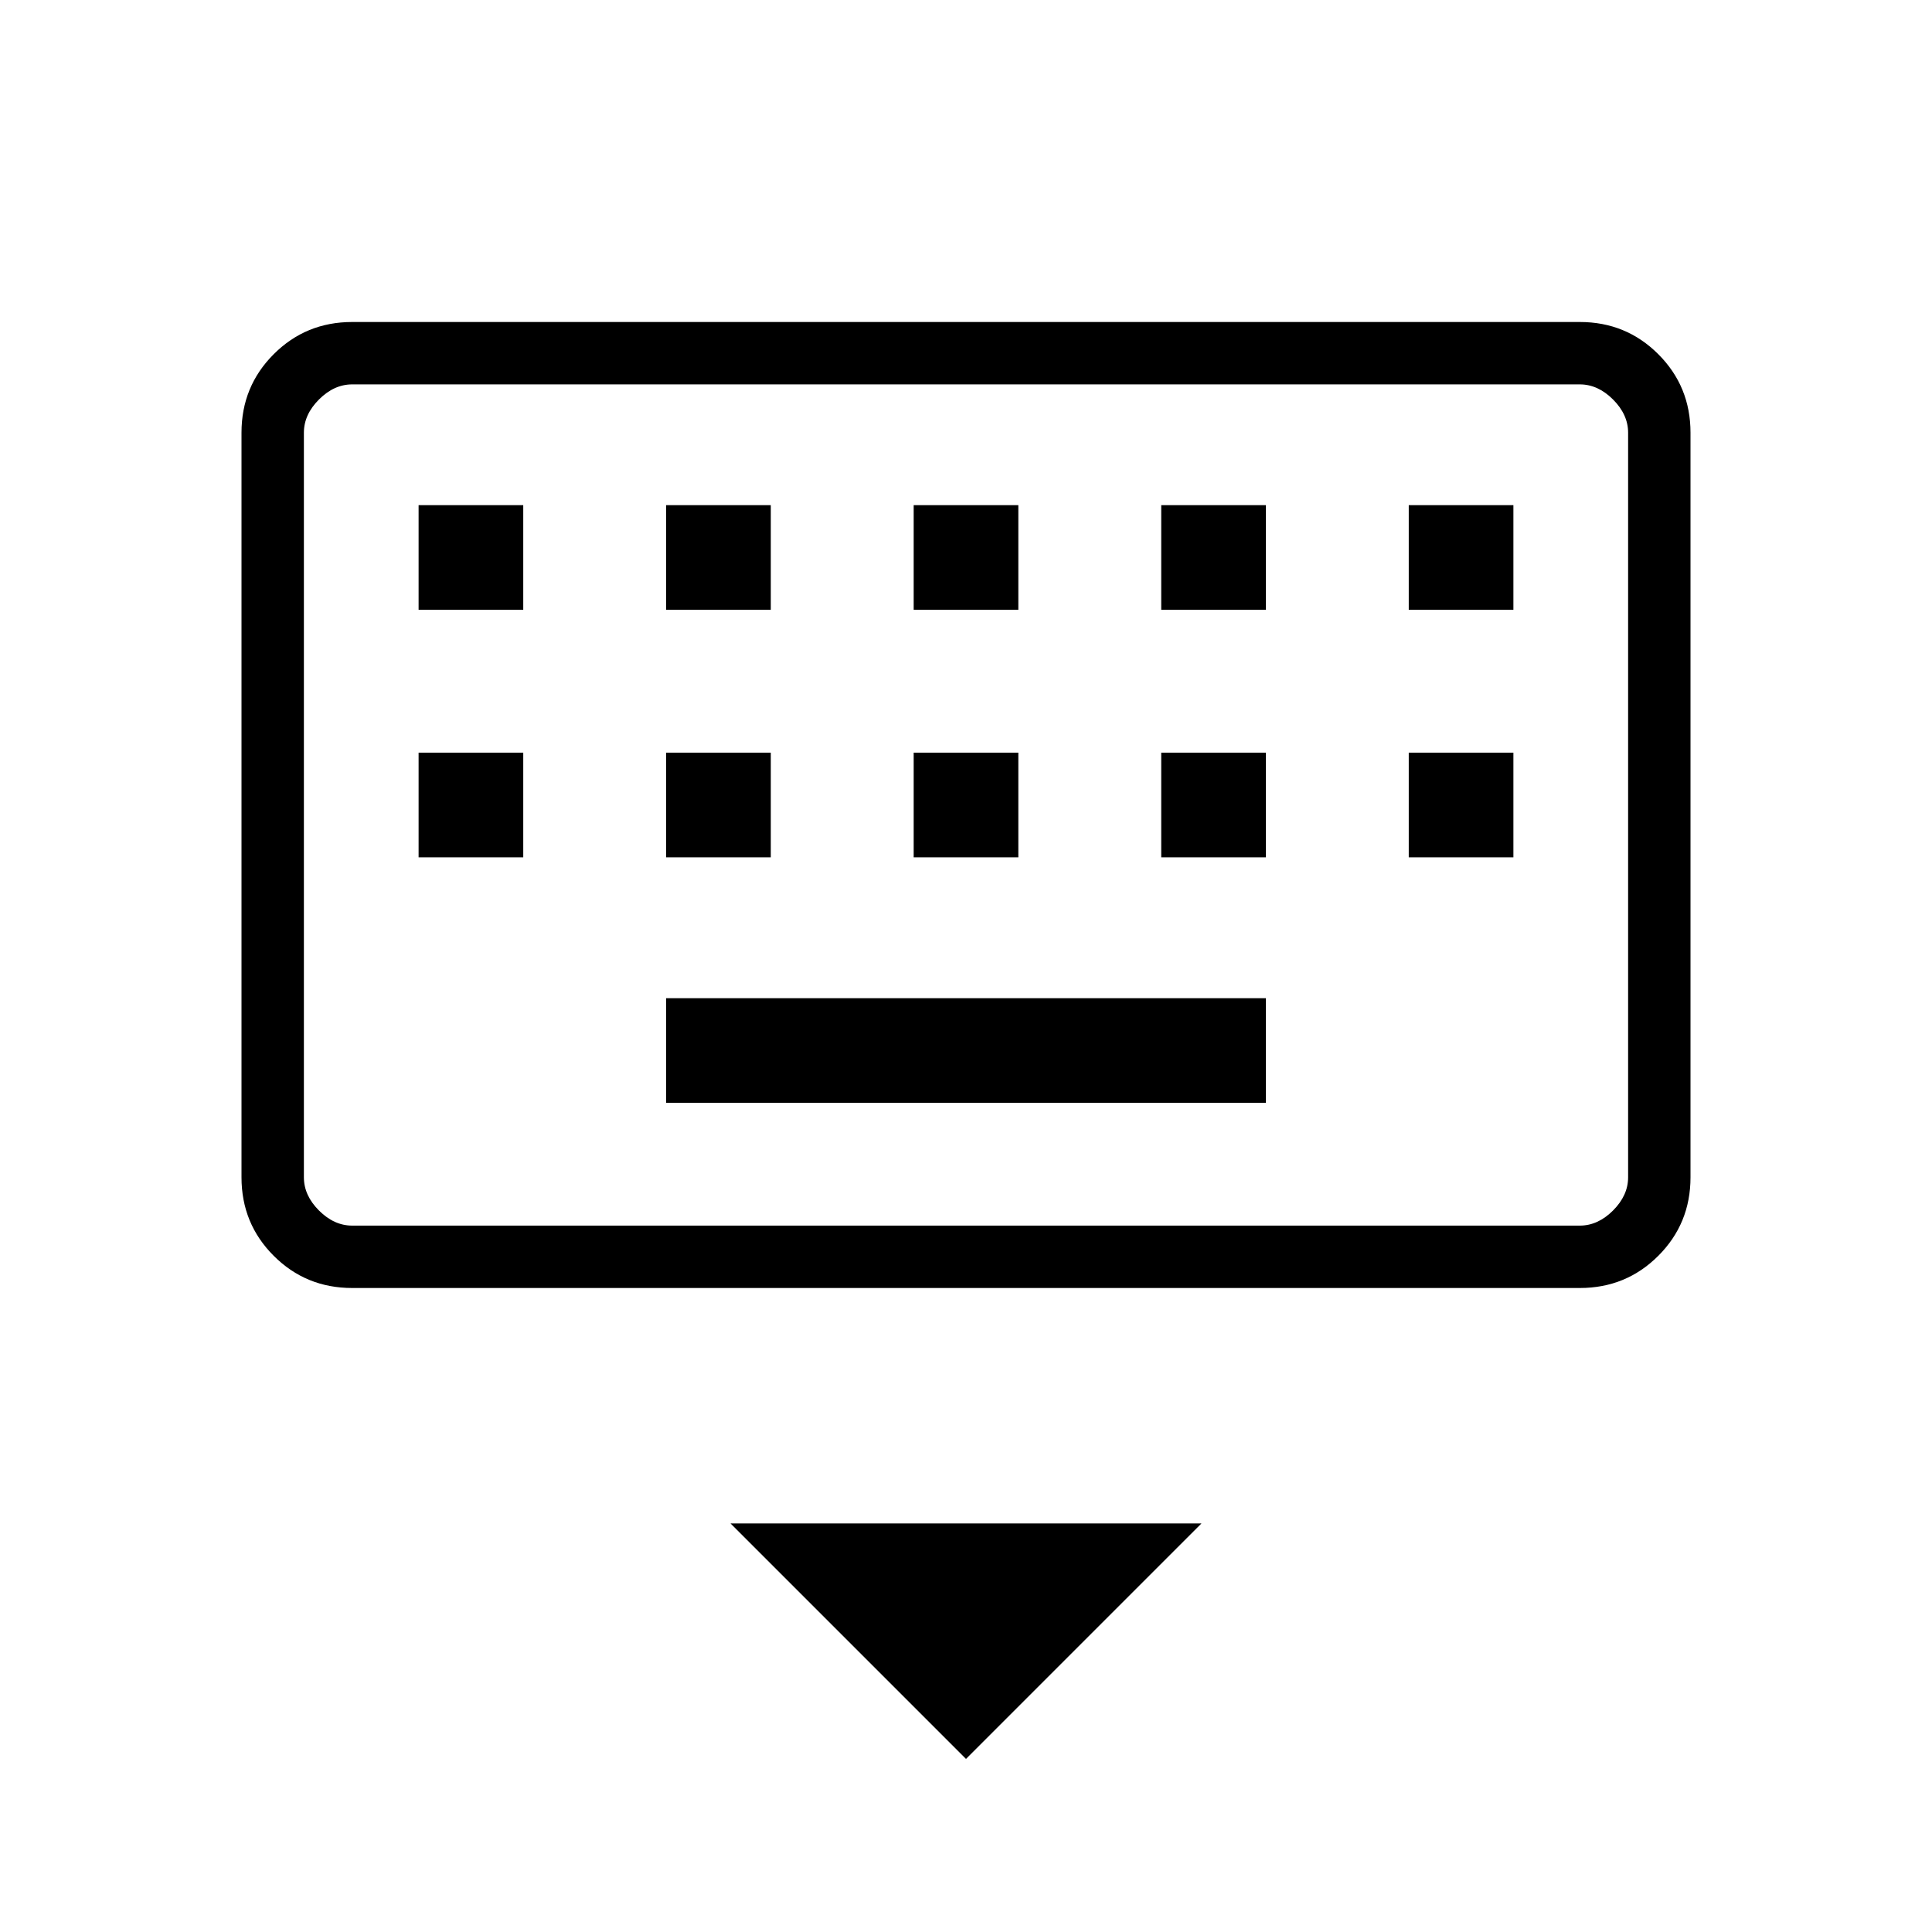 <svg xmlns="http://www.w3.org/2000/svg" width="48" height="48"><path d="m24 43.7-5.85-5.85h11.7zM8.75 32q-1.15 0-1.95-.8T6 29.25v-18.5q0-1.15.8-1.95T8.75 8h30.5q1.15 0 1.95.8t.8 1.95v18.5q0 1.15-.8 1.95t-1.95.8zm0-1.55h30.5q.45 0 .825-.375.375-.375.375-.825v-18.5q0-.45-.375-.825-.375-.375-.825-.375H8.75q-.45 0-.825.375-.375.375-.375.825v18.5q0 .45.375.825.375.375.825.375zm7.8-3.05h14.9v-2.6h-14.9zm-6.15-6.1H13v-2.6h-2.6zm6.15 0h2.6v-2.6h-2.6zm6.15 0h2.6v-2.6h-2.6zm6.15 0h2.6v-2.6h-2.6zm6.15 0h2.6v-2.6H35zm-24.6-6.15H13v-2.6h-2.6zm6.15 0h2.6v-2.6h-2.6zm6.15 0h2.6v-2.6h-2.6zm6.15 0h2.6v-2.6h-2.6zm6.15 0h2.6v-2.6H35zM7.55 30.45V9.55v20.9z"/></svg>